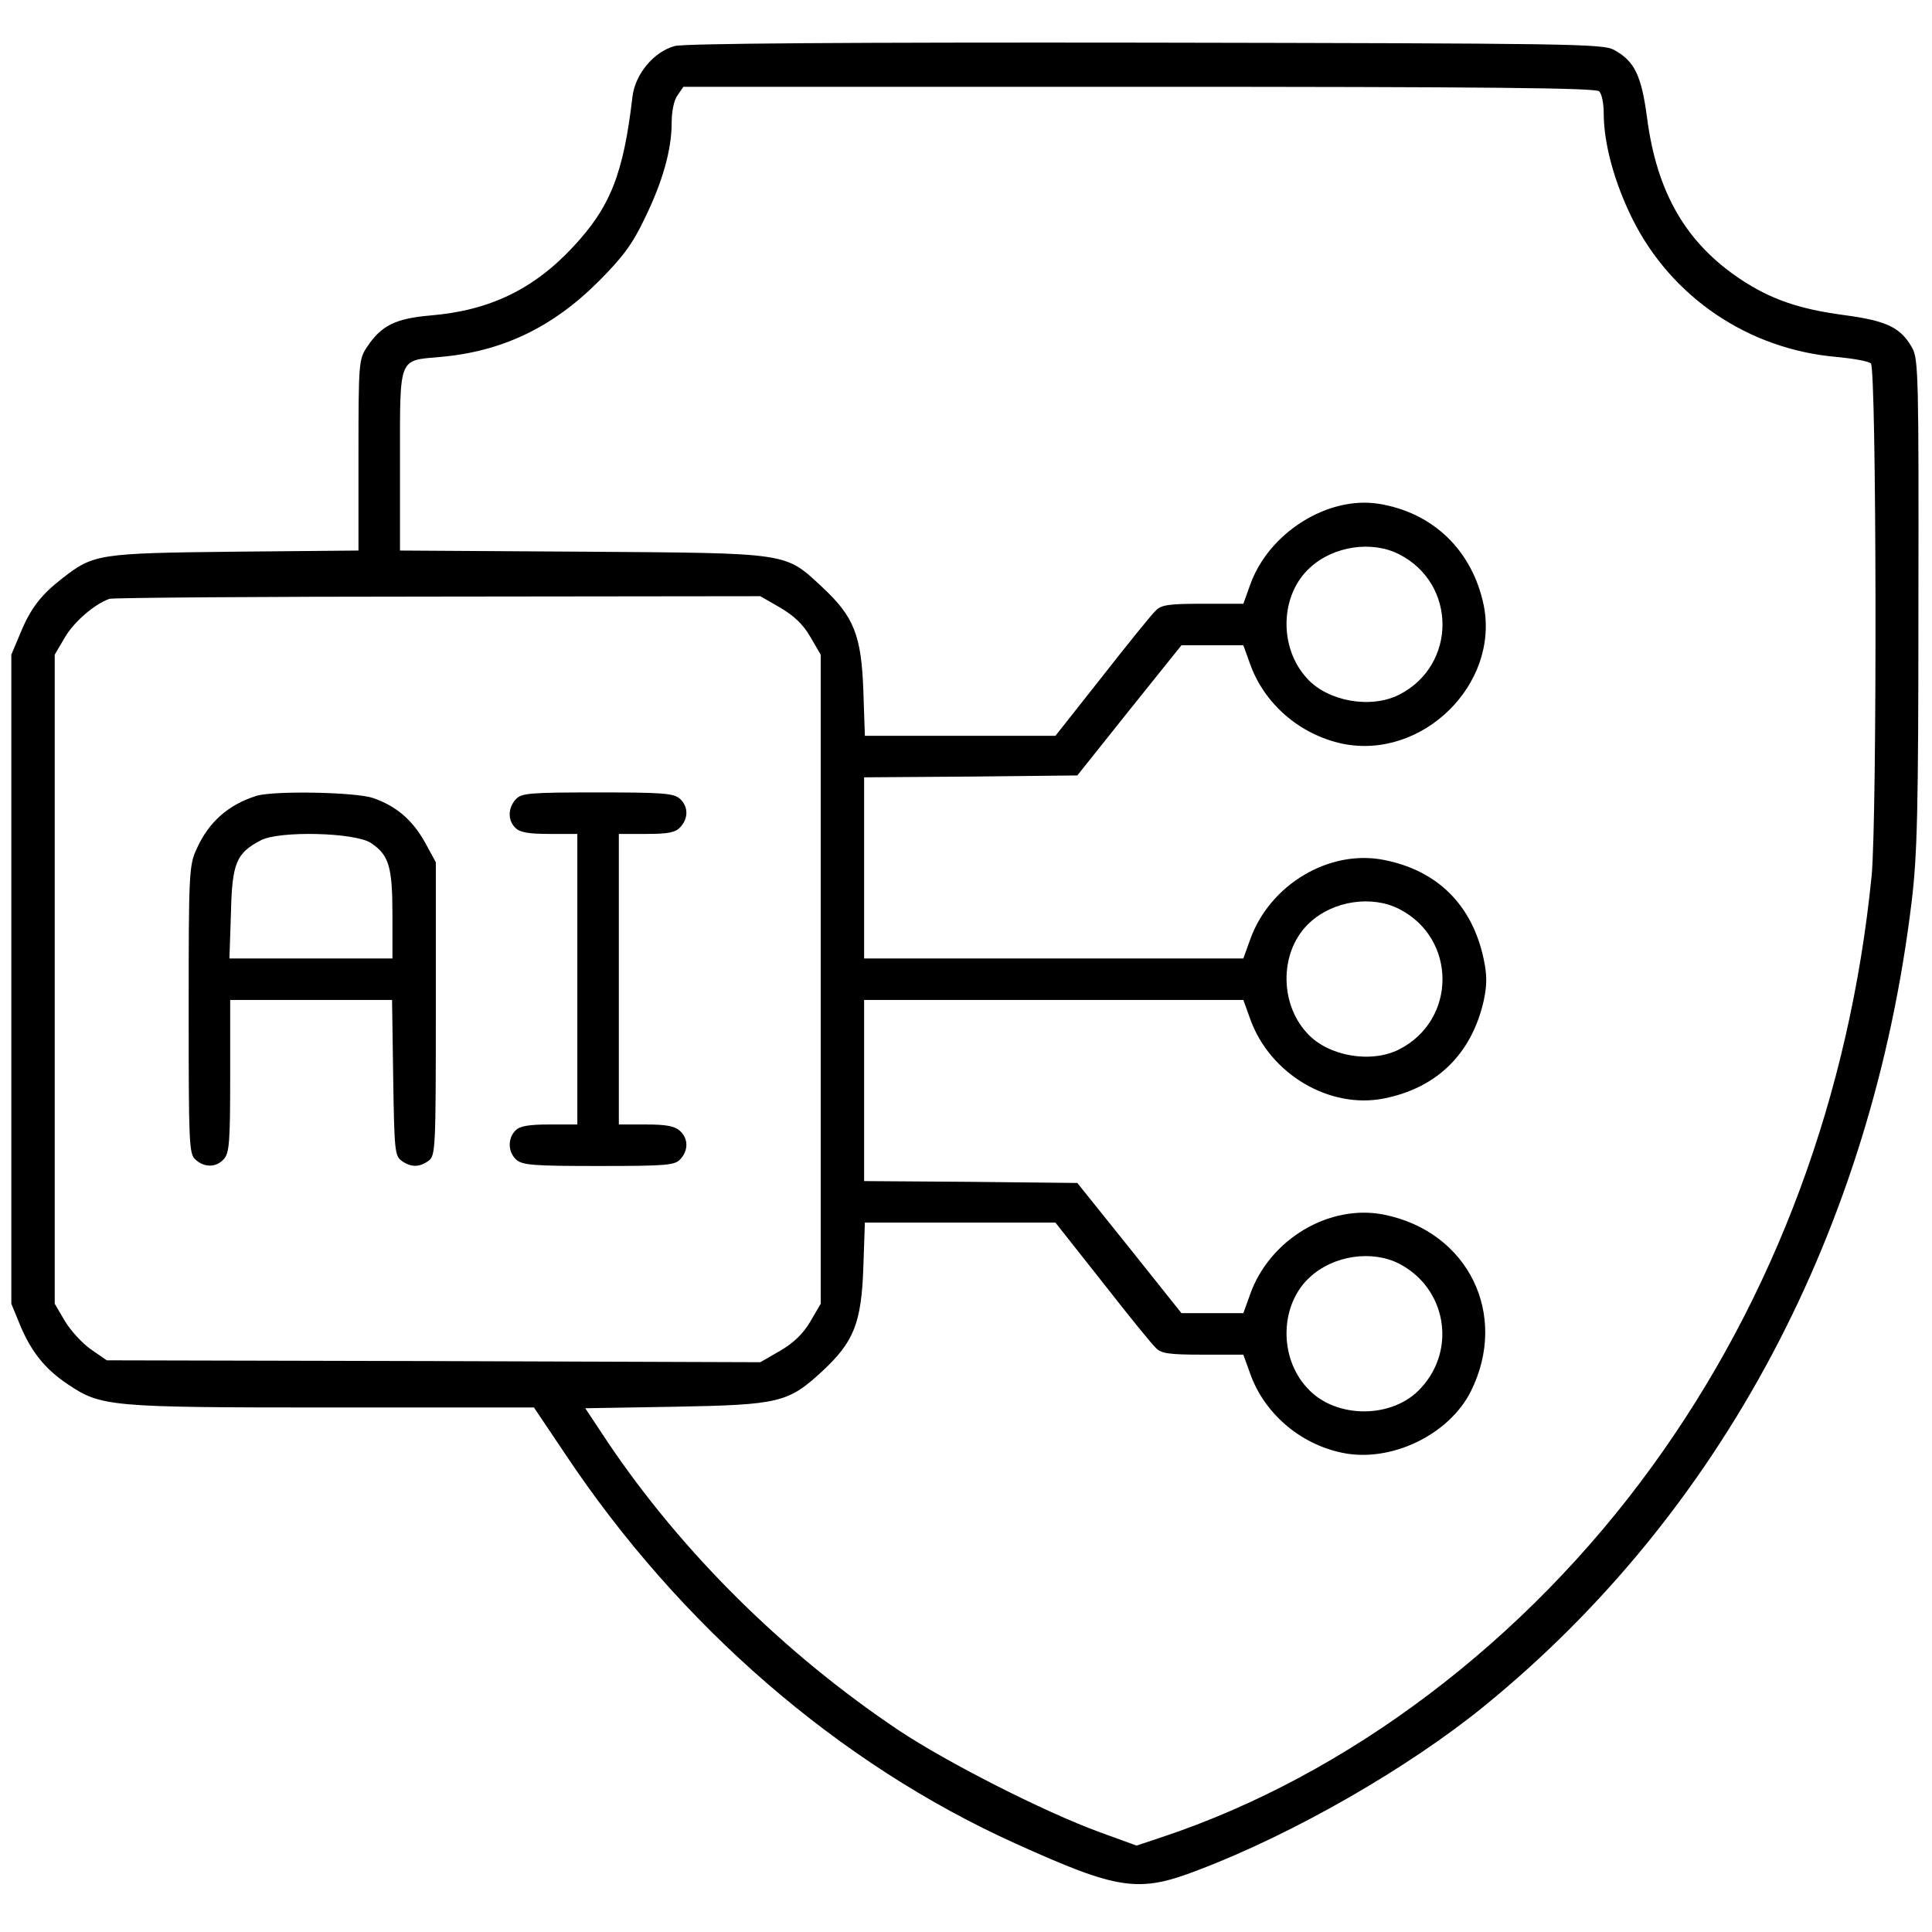 <?xml version="1.0" standalone="no"?>
<!DOCTYPE svg PUBLIC "-//W3C//DTD SVG 20010904//EN"
 "http://www.w3.org/TR/2001/REC-SVG-20010904/DTD/svg10.dtd">
<svg version="1.0" xmlns="http://www.w3.org/2000/svg"
 width="512pt" height="512pt" viewBox="0 0 512 512"
 preserveAspectRatio="xMidYMid meet">

<g transform="translate(0,512) scale(0.1,-0.1)"
fill="#000000" stroke="none">
<path d="M1788 4998 c-55 -15 -105 -74 -112 -135 -24 -205 -59 -292 -157 -397
-105 -113 -222 -169 -378 -182 -92 -8 -130 -26 -168 -83 -22 -33 -23 -40 -23
-287 l0 -253 -327 -3 c-361 -4 -375 -6 -457 -70 -57 -44 -85 -80 -112 -146
l-24 -57 0 -860 0 -860 23 -56 c29 -70 66 -117 126 -157 89 -60 109 -62 701
-62 l535 0 82 -122 c304 -457 726 -822 1193 -1033 274 -124 327 -132 485 -71
253 96 558 271 760 436 628 512 1026 1262 1131 2130 15 124 18 239 18 790 1
594 0 648 -16 677 -30 55 -68 73 -181 88 -120 16 -195 42 -276 96 -143 96
-220 228 -246 426 -15 113 -33 151 -88 181 -30 16 -114 17 -1242 19 -777 1
-1223 -2 -1247 -9z m2450 -120 c7 -7 12 -32 12 -58 0 -80 28 -183 76 -280 103
-207 307 -346 542 -366 42 -4 83 -11 90 -17 15 -12 17 -1200 2 -1358 -58 -581
-256 -1116 -581 -1564 -336 -464 -807 -820 -1301 -984 l-66 -22 -99 36 c-147
54 -403 184 -532 270 -303 203 -574 471 -771 764 l-59 89 237 4 c278 5 301 11
391 94 84 78 104 128 109 277 l4 117 253 0 252 0 124 -157 c68 -87 132 -166
142 -175 14 -15 35 -18 125 -18 l107 0 18 -50 c37 -105 132 -187 244 -210 128
-27 283 47 341 163 101 203 -7 423 -230 468 -145 29 -303 -65 -355 -211 l-18
-50 -82 0 -82 0 -138 173 -138 172 -282 3 -283 2 0 240 0 240 503 0 502 0 18
-50 c52 -146 210 -240 355 -211 140 28 232 118 264 259 9 42 9 67 0 110 -30
143 -122 235 -264 263 -145 29 -303 -65 -355 -211 l-18 -50 -502 0 -503 0 0
240 0 240 283 2 282 3 138 173 138 172 82 0 82 0 18 -50 c38 -106 132 -187
245 -211 211 -43 416 157 374 367 -30 145 -134 246 -279 269 -135 21 -291 -77
-340 -215 l-18 -50 -107 0 c-90 0 -111 -3 -125 -18 -10 -9 -74 -88 -142 -175
l-124 -157 -252 0 -253 0 -4 118 c-5 148 -25 198 -109 276 -100 93 -83 90
-636 94 l-483 3 0 238 c0 278 -5 265 106 275 164 14 298 78 420 200 64 64 90
99 122 166 48 98 72 183 72 255 0 30 6 60 16 73 l15 22 1208 0 c925 0 1210 -3
1219 -12z m-530 -1227 c153 -78 153 -294 0 -372 -75 -38 -189 -18 -244 43 -76
82 -72 222 8 294 62 57 164 72 236 35z m-1641 -141 c36 -21 61 -44 80 -77 l28
-48 0 -860 0 -860 -28 -48 c-19 -32 -44 -56 -80 -77 l-52 -30 -866 3 -866 2
-42 29 c-23 16 -54 50 -69 75 l-27 46 0 860 0 860 27 46 c24 41 78 88 118 102
8 3 400 6 870 6 l855 1 52 -30z m1641 -799 c153 -78 153 -294 0 -372 -75 -38
-189 -18 -244 43 -76 82 -72 222 8 294 62 57 164 72 236 35z m0 -940 c124 -64
153 -226 58 -329 -74 -83 -228 -83 -302 0 -76 82 -72 222 8 294 62 57 164 72
236 35z"/>
<path d="M680 3011 c-74 -23 -127 -69 -159 -141 -20 -43 -21 -64 -21 -426 0
-356 1 -382 18 -397 24 -22 55 -21 75 1 15 16 17 47 17 220 l0 202 214 0 215
0 3 -206 c3 -190 4 -207 22 -220 25 -18 47 -18 72 0 18 14 19 30 19 403 l0
388 -29 53 c-33 59 -76 96 -137 117 -45 16 -263 20 -309 6z m303 -125 c48 -32
57 -63 57 -191 l0 -115 -216 0 -216 0 4 119 c3 134 14 160 79 194 49 26 250
21 292 -7z"/>
<path d="M1367 3002 c-21 -23 -22 -56 -1 -76 11 -12 36 -16 90 -16 l74 0 0
-385 0 -385 -74 0 c-54 0 -79 -4 -90 -16 -21 -21 -20 -57 2 -77 16 -15 47 -17
219 -17 181 0 201 2 216 18 22 24 21 55 -1 75 -14 13 -38 17 -90 17 l-72 0 0
385 0 385 73 0 c59 0 77 4 90 18 22 24 21 55 -1 75 -16 15 -47 17 -219 17
-181 0 -201 -2 -216 -18z"/>
</g>
</svg>

